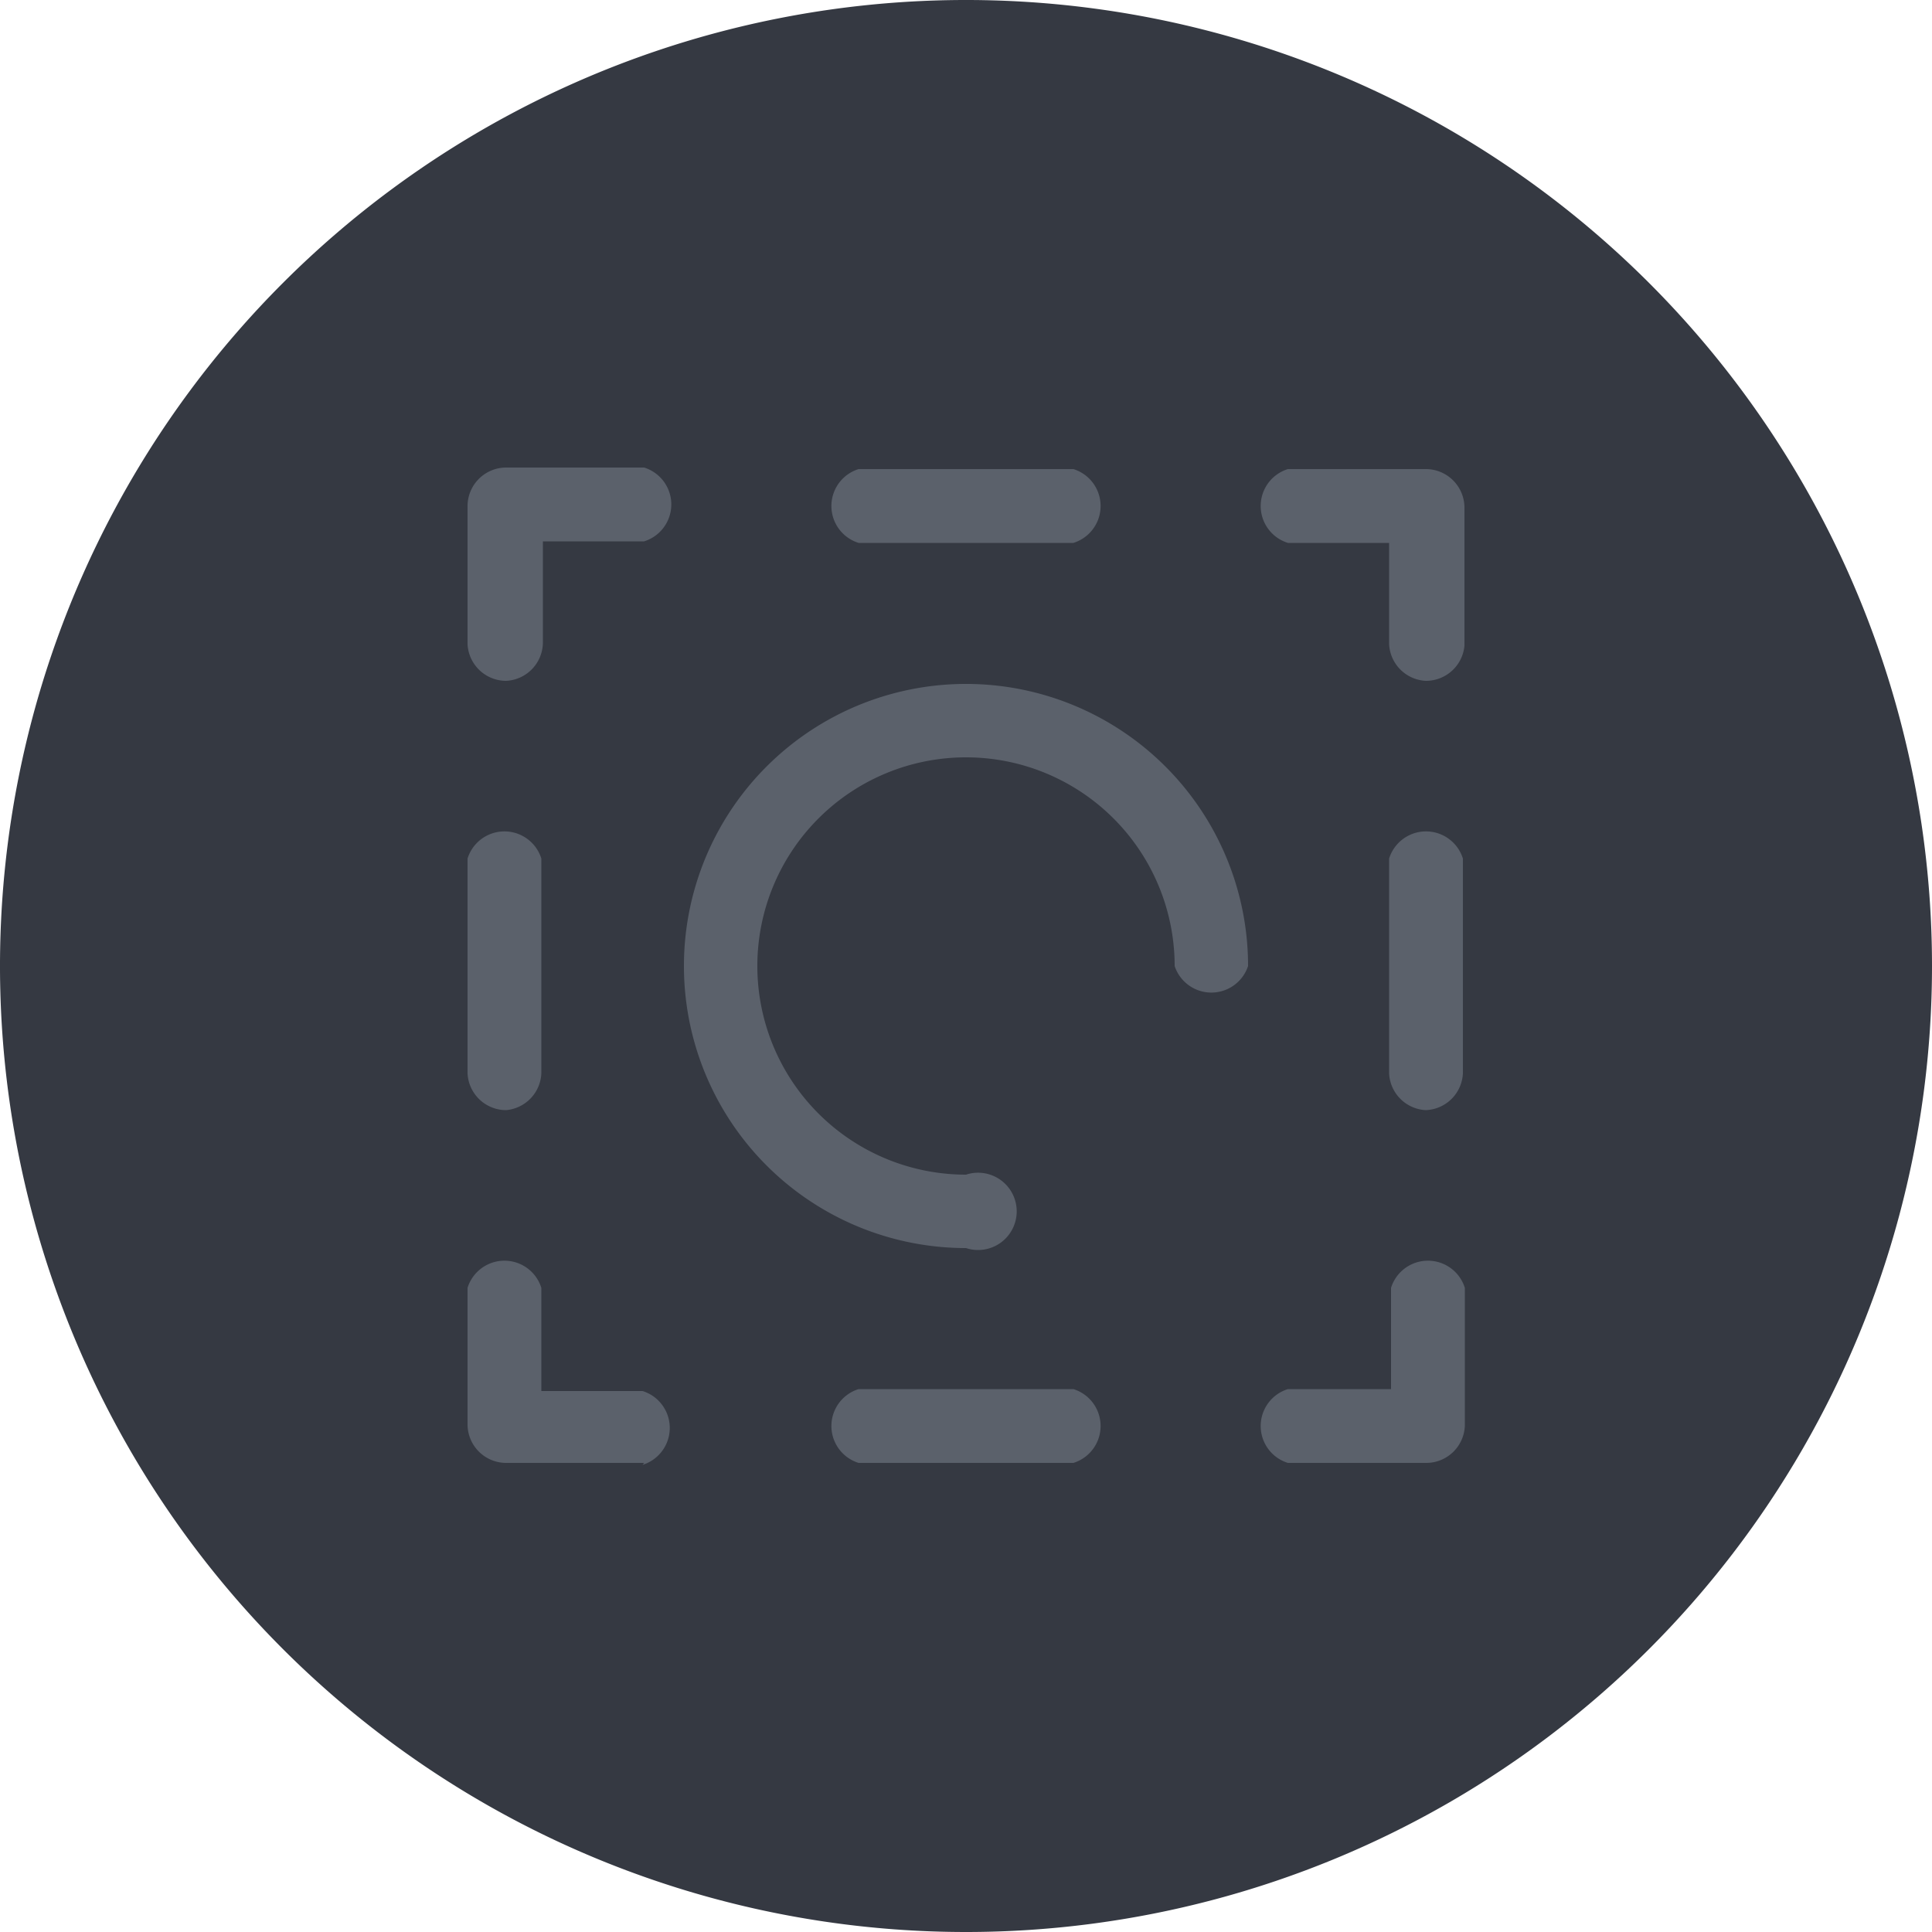 <svg xmlns="http://www.w3.org/2000/svg" viewBox="0 0 50 50"><defs><style>.cls-1{fill:#353942;}.cls-2{fill:#5b616b;}</style></defs><g id="Layer_2" data-name="Layer 2"><g id="Layer_151" data-name="Layer 151"><g id="Curve"><path class="cls-1" d="M25,50A25,25,0,1,1,50,25,25,25,0,0,1,25,50Z"/><path class="cls-2" d="M36.9,37.86H33.33a1,1,0,0,1,0-1.91H36V33.33a1,1,0,0,1,1.91,0V36.9A1,1,0,0,1,36.9,37.86Z"/><path class="cls-2" d="M27.78,37.86H22.22a1,1,0,0,1,0-1.91h5.56a1,1,0,0,1,0,1.91Z"/><path class="cls-2" d="M16.67,37.86H13.1a1,1,0,0,1-1-1V33.33a1,1,0,0,1,1.91,0V36h2.62a1,1,0,0,1,0,1.91Z"/><path class="cls-2" d="M13.1,28.73a1,1,0,0,1-1-.95V22.22a1,1,0,0,1,1.91,0v5.56A1,1,0,0,1,13.1,28.73Z"/><path class="cls-2" d="M13.1,17.62a1,1,0,0,1-1-.95V13.1a1,1,0,0,1,1-1h3.57a1,1,0,0,1,0,1.91H14.05v2.62A1,1,0,0,1,13.1,17.62Z"/><path class="cls-2" d="M27.78,14.05H22.22a1,1,0,0,1,0-1.91h5.56a1,1,0,0,1,0,1.91Z"/><path class="cls-2" d="M36.9,17.62a1,1,0,0,1-.95-.95V14.05H33.33a1,1,0,0,1,0-1.91H36.9a1,1,0,0,1,1,1v3.57A1,1,0,0,1,36.9,17.62Z"/><path class="cls-2" d="M36.9,28.73a1,1,0,0,1-.95-.95V22.22a1,1,0,0,1,1.91,0v5.56A1,1,0,0,1,36.9,28.73Z"/><path class="cls-2" d="M25,32.3A7.3,7.3,0,1,1,32.3,25a1,1,0,0,1-1.9,0A5.4,5.4,0,1,0,25,30.4a1,1,0,1,1,0,1.9Z"/></g></g></g></svg>